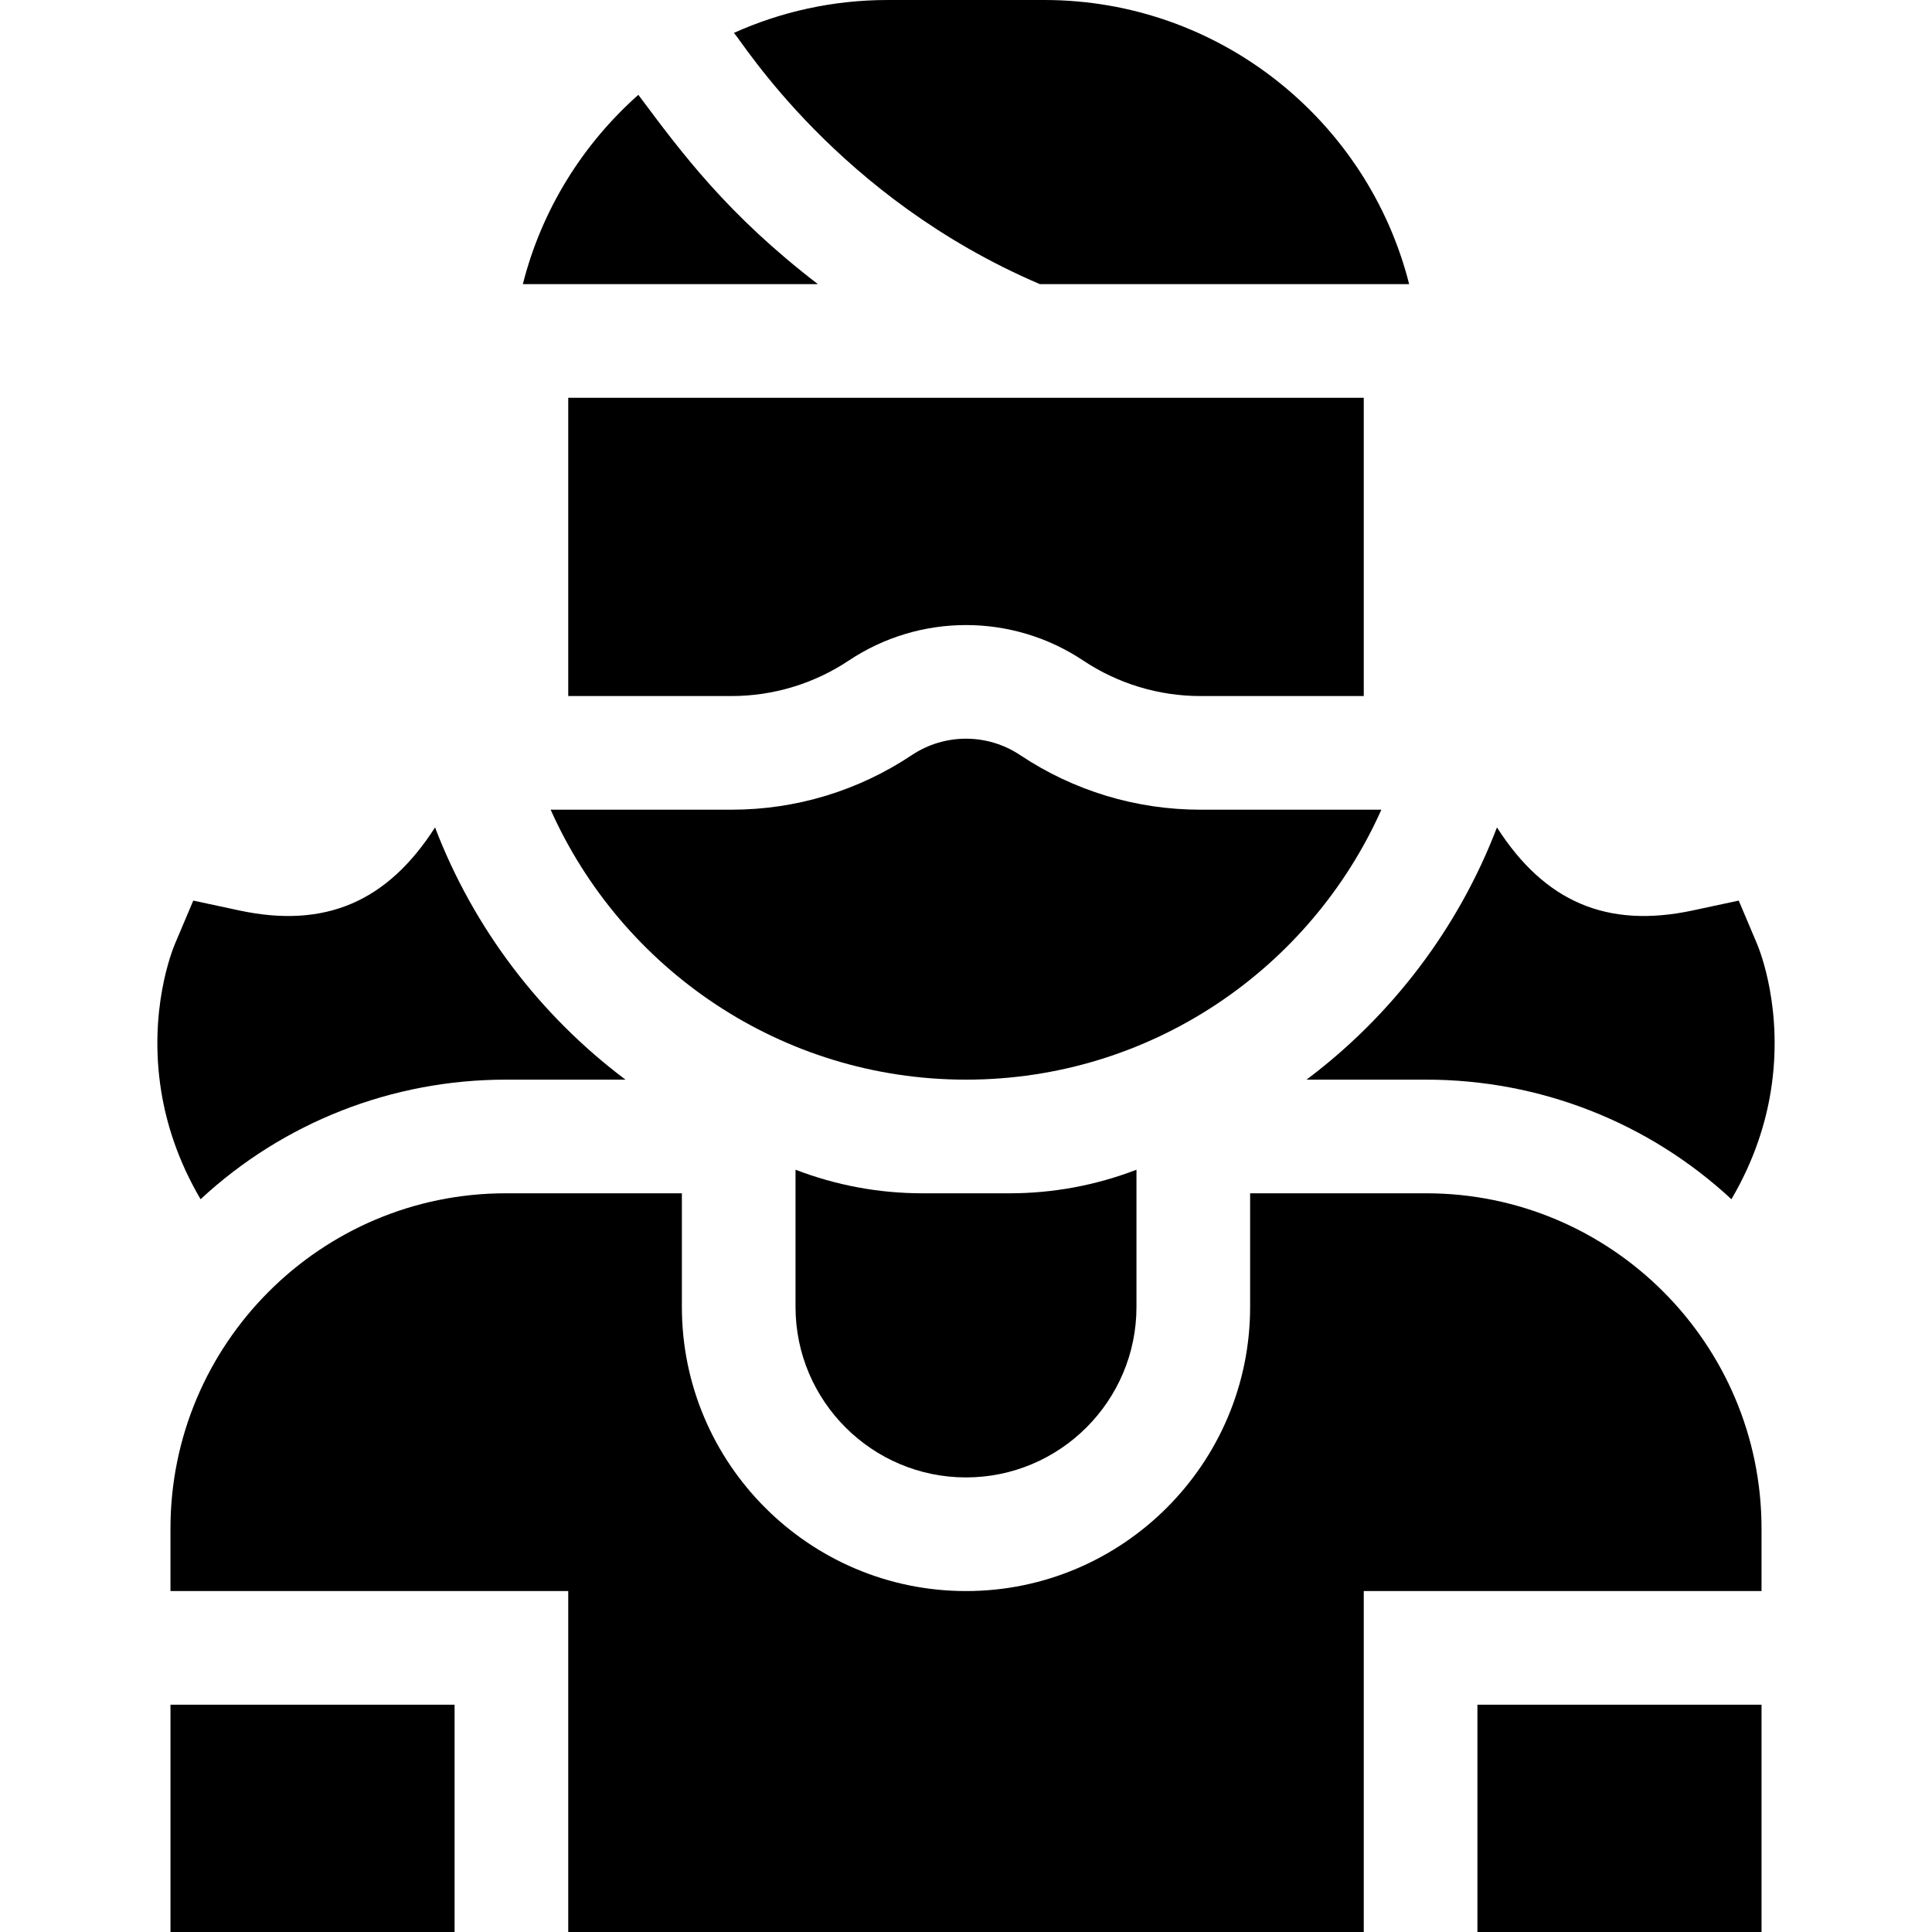 <svg id="Capa_1" enable-background="new 0 0 510 510" height="512" viewBox="0 0 510 510" width="512" xmlns="http://www.w3.org/2000/svg"><g><path d="m45 450h75v60h-75z"/><path d="m390 450h75v60h-75z"/><path d="m376.5 315h-46.5v30c0 41.355-33.645 75-75 75s-75-33.645-75-75c0-10.492 0-19.508 0-30h-46.5c-48.799 0-88.5 39.701-88.5 88.5v16.5h105v90h210v-90h105v-16.5c0-48.799-39.701-88.5-88.5-88.5z"/><path d="m210 308.78v36.22c0 24.813 20.187 45 45 45s45-20.187 45-45v-36.221c-10.706 4.111-21.959 6.221-33.5 6.221h-23c-11.541 0-22.794-2.109-33.5-6.22z"/><path d="m274.489 75h97.491c-10.88-43.047-49.933-75-96.313-75h-41.333c-14.455 0-28.197 3.105-40.598 8.682 2.246 2.321 27.432 43.535 80.753 66.318z"/><path d="m168.507 25.032c-14.697 13.037-25.527 30.343-30.488 49.968h77.872c-23.852-18.34-35.778-34.403-47.384-49.968z"/><path d="m364.646 213.739h-47.755c-16.993 0-33.448-4.982-47.587-14.408-8.649-5.766-19.927-5.788-28.609 0-14.139 9.426-30.594 14.408-47.586 14.408h-47.755c18.72 41.949 60.822 71.261 109.646 71.261s90.926-29.312 109.646-71.261z"/><path d="m285.945 174.369c9.164 6.109 19.932 9.37 30.946 9.37h43.109v-78.739h-210v78.739h43.109c11.014 0 21.781-3.261 30.945-9.37 18.74-12.492 43.152-12.492 61.891 0z"/><path d="m463.814 249.155-4.832-11.421-12.125 2.599c-22.675 4.857-39.136-2.301-51.696-21.915-10.197 26.667-27.795 49.702-50.269 66.582h31.608c29.906 0 58.602 11.196 80.554 31.566 6.053-10.299 9.036-20.129 10.378-28.418 3.466-21.396-2.882-37.255-3.618-38.993z"/><path d="m133.5 285h31.611c-22.474-16.881-40.075-39.915-50.272-66.582-12.555 19.606-29.015 26.777-51.695 21.915l-12.126-2.599-4.832 11.421c-.735 1.737-7.083 17.597-3.617 38.993 1.342 8.288 4.325 18.119 10.378 28.418 21.924-20.345 50.618-31.566 80.553-31.566z"/></g></svg>